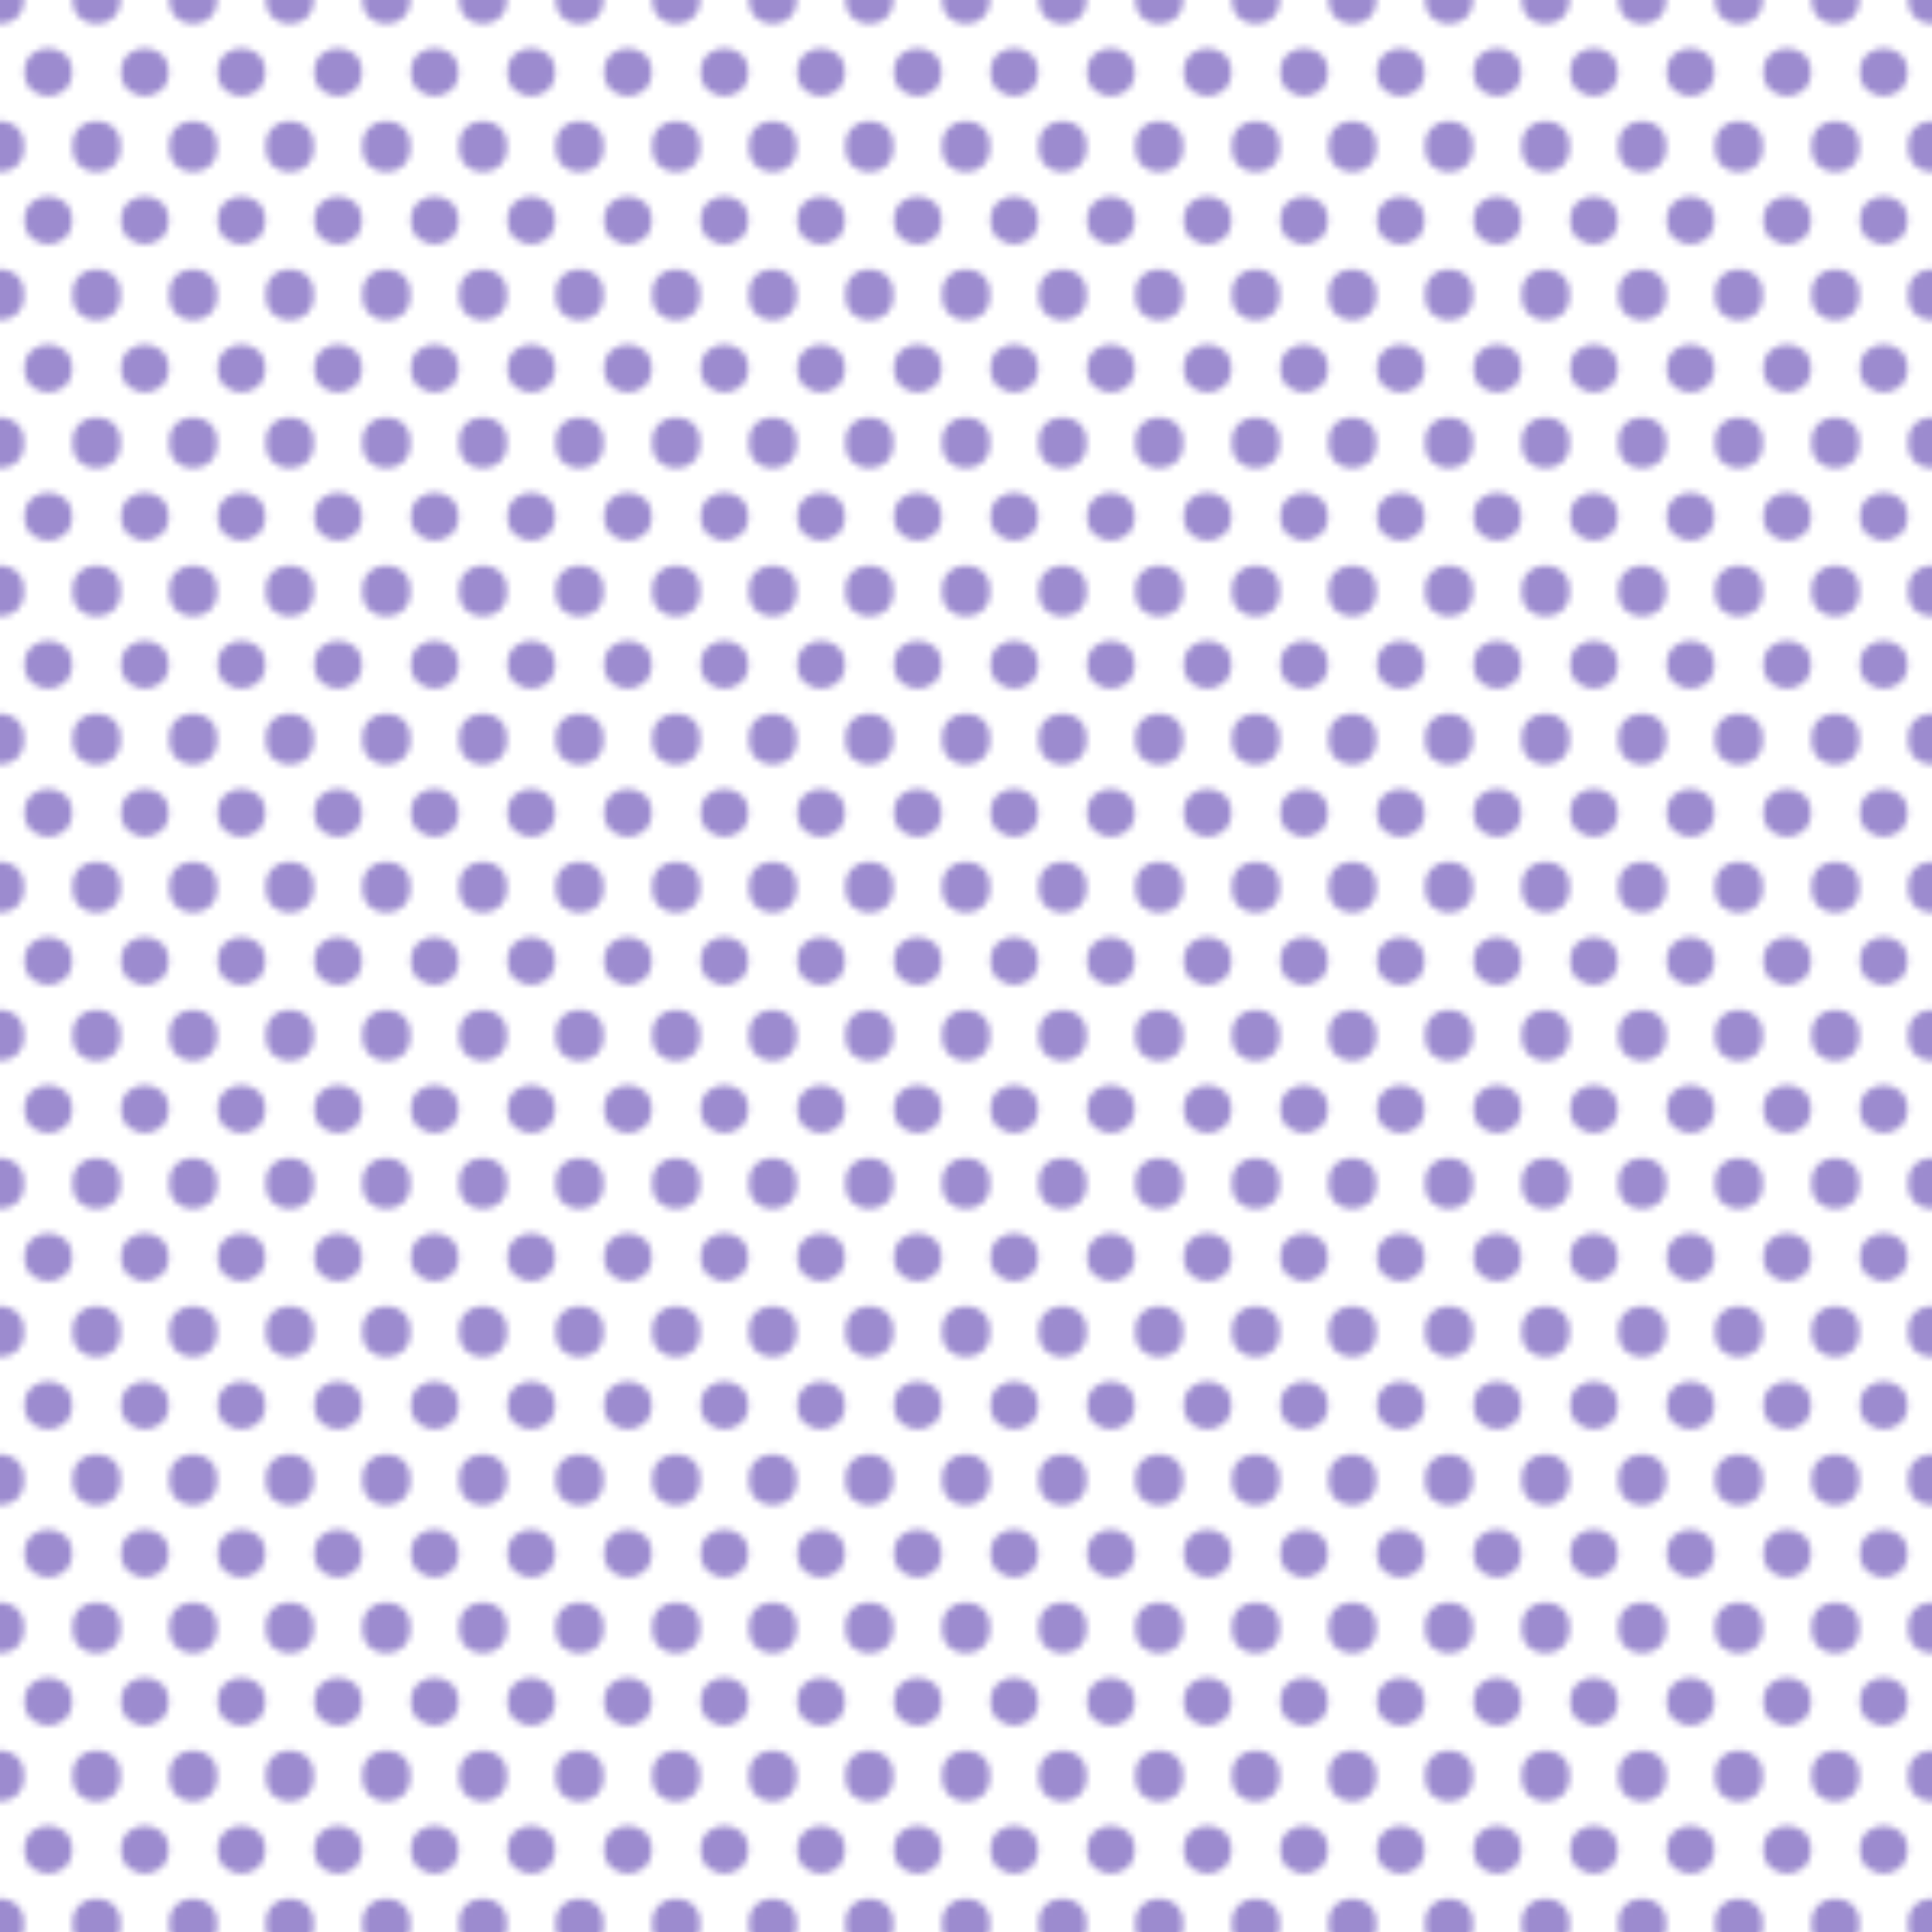 <?xml version="1.0" encoding="utf-8"?>
<!-- Generator: Adobe Illustrator 19.2.0, SVG Export Plug-In . SVG Version: 6.00 Build 0)  -->
<svg version="1.1" id="Layer_1" xmlns="http://www.w3.org/2000/svg" xmlns:xlink="http://www.w3.org/1999/xlink" x="0px" y="0px"
	 viewBox="0 0 300 300" style="enable-background:new 0 0 300 300;" xml:space="preserve">
<style type="text/css">
	.st0{fill:none;}
	.st1{opacity:0.48;fill:#300D9B;}
	.st2{fill:url(#New_Pattern_2);}
</style>
<pattern  width="15" height="22.5" patternUnits="userSpaceOnUse" id="New_Pattern_2" viewBox="3.7 -26.2 15 22.5" style="overflow:visible;">
	<g>
		<rect x="3.7" y="-26.2" class="st0" width="15" height="22.5"/>
		<circle class="st1" cx="18.7" cy="-3.7" r="3.7"/>
		<circle class="st1" cx="3.7" cy="-3.7" r="3.7"/>
		<circle class="st1" cx="11.2" cy="-15" r="3.7"/>
		<circle class="st1" cx="18.7" cy="-26.2" r="3.7"/>
		<circle class="st1" cx="3.7" cy="-26.2" r="3.7"/>
	</g>
</pattern>
<rect class="st2" width="300" height="300"/>
<circle class="st1" cx="-47.3" cy="28" r="3.7"/>
</svg>
